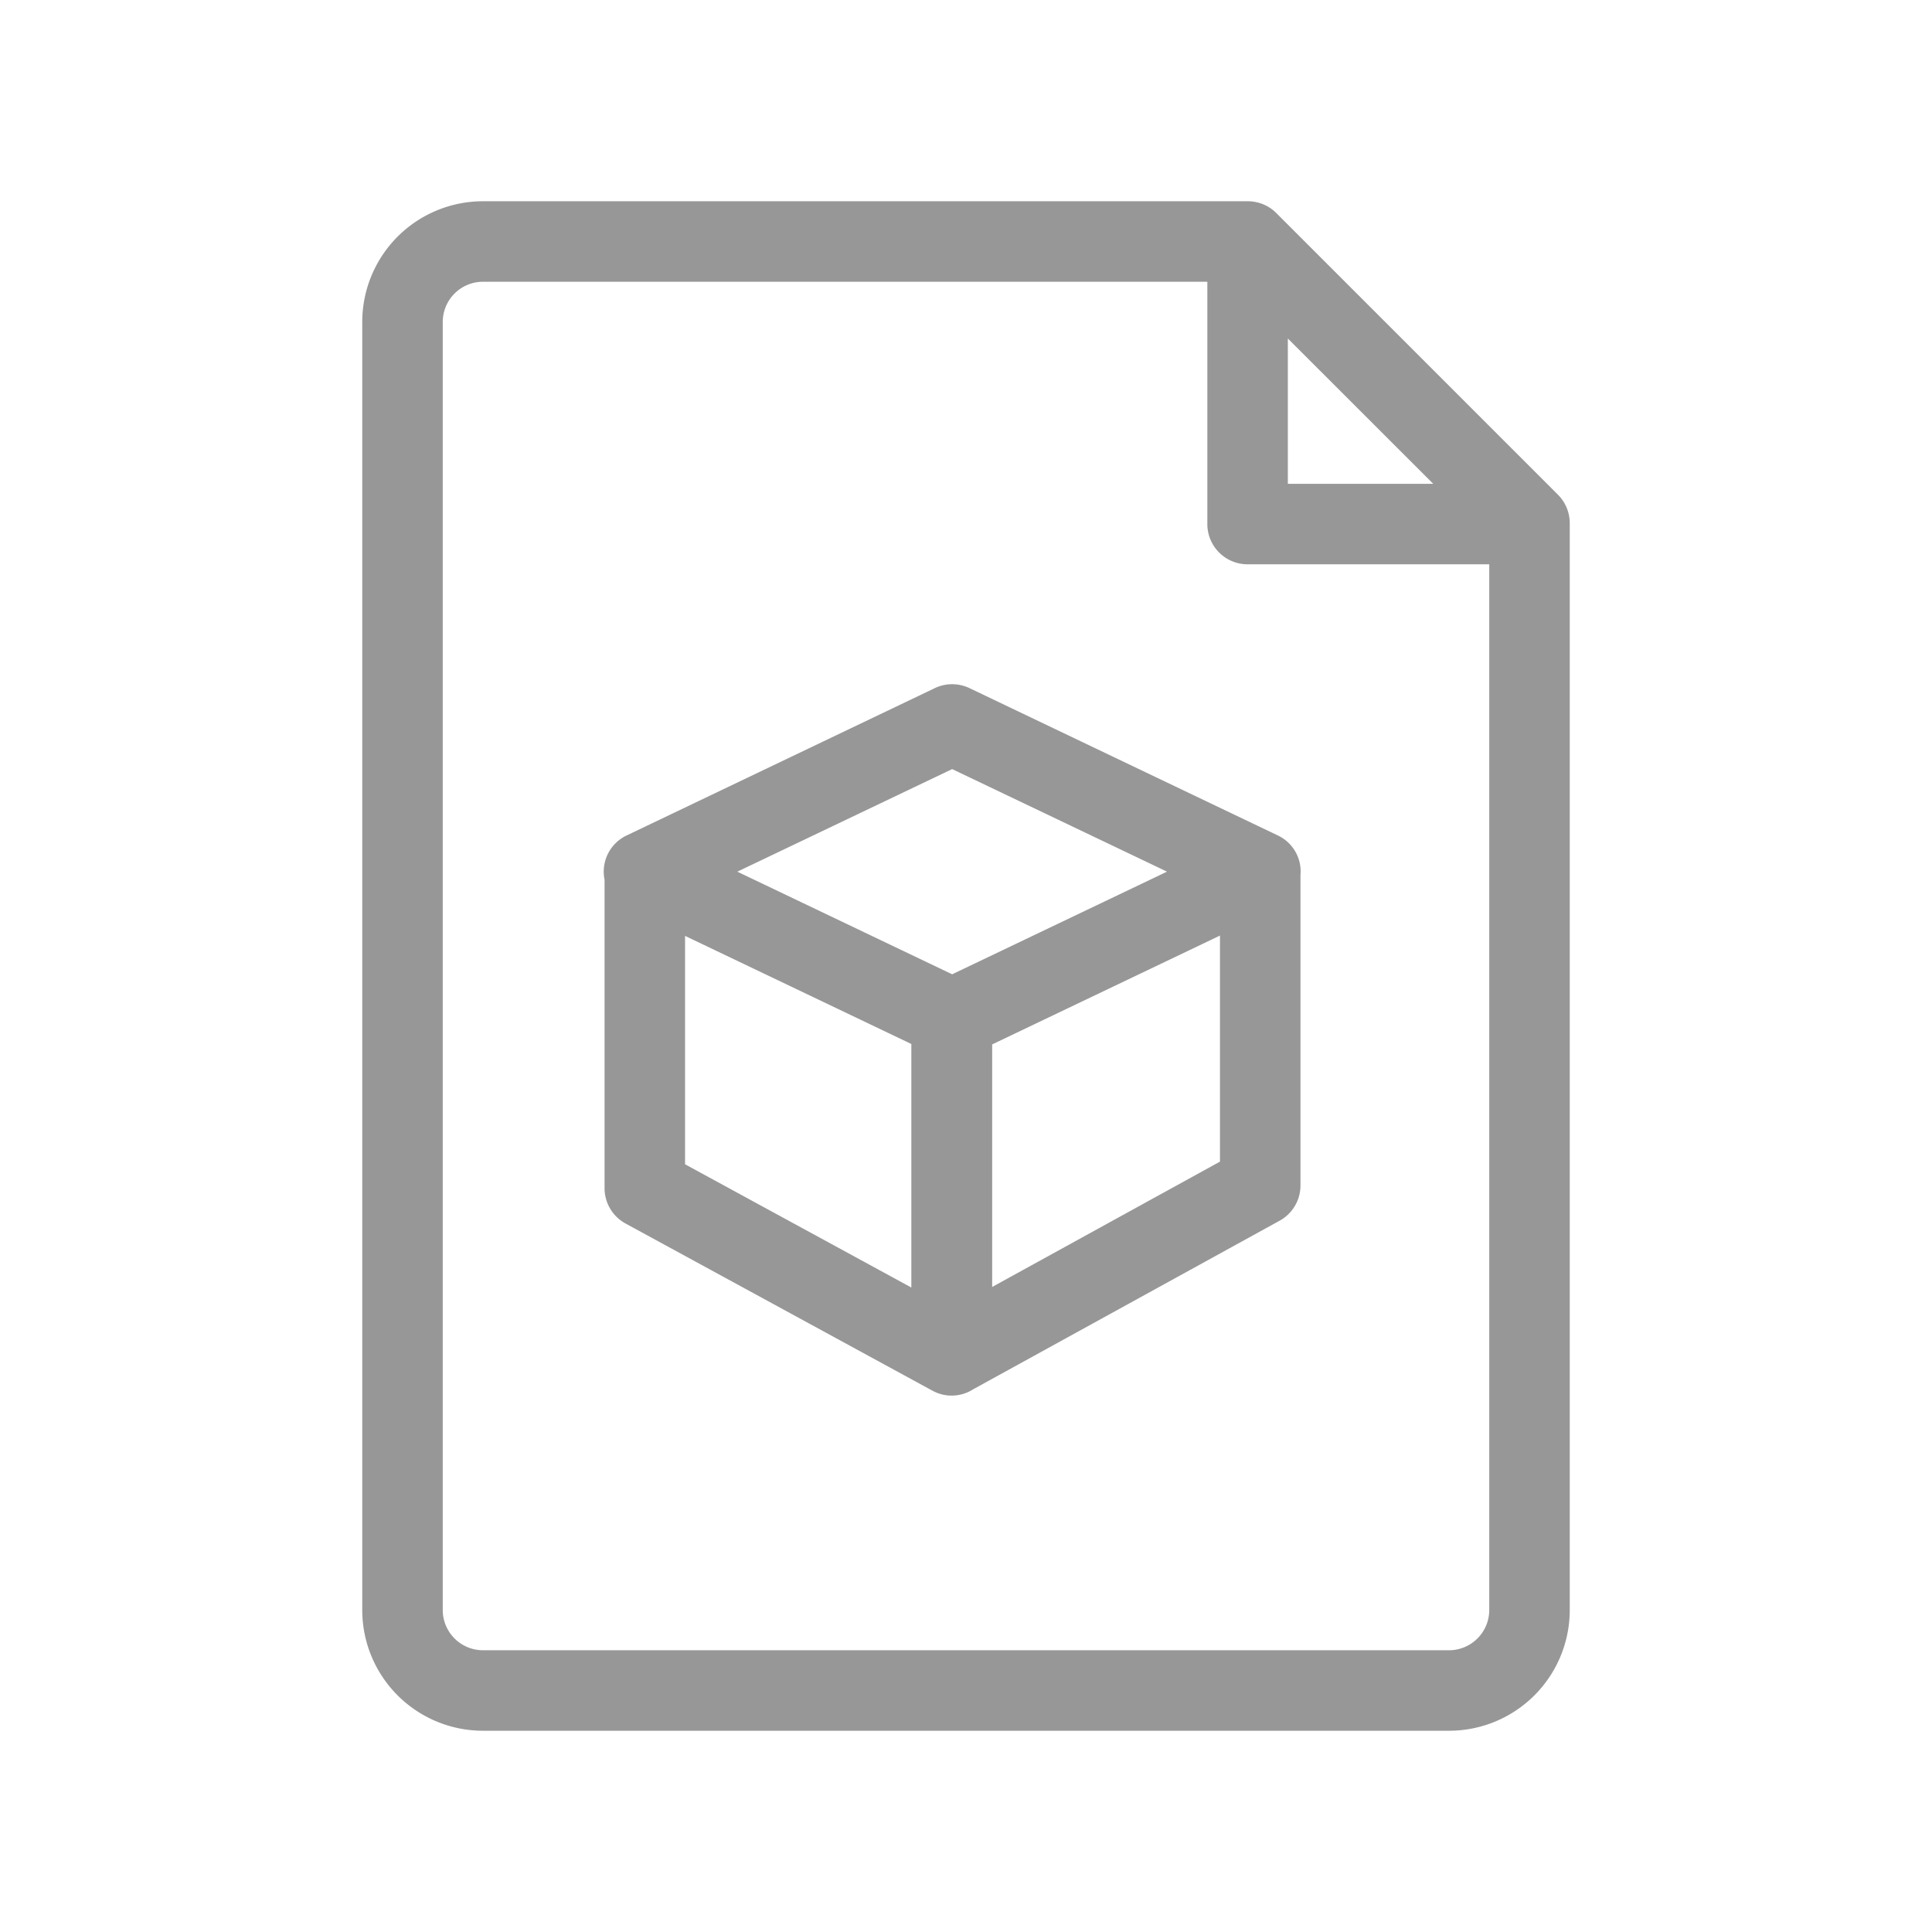 <svg width="24" height="24" xmlns="http://www.w3.org/2000/svg"><path d="M14.998 3.5H6a.5.5 0 0 0-.5.5v16a.5.5 0 0 0 .5.5h12a.5.5 0 0 0 .5-.5V7.01h-3.002a.5.5 0 0 1-.5-.5V3.5zm2.806 2.51-1.806-1.805V6.01h1.806zM6 2.5h9.5a.5.5 0 0 1 .354.146l3.5 3.5a.5.5 0 0 1 .146.354V20a1.5 1.5 0 0 1-1.5 1.5H6A1.5 1.5 0 0 1 4.5 20V4A1.5 1.5 0 0 1 6 2.5zm6.325 10.474v3.013l2.83-1.557v-2.808l-2.83 1.352zm3.83-2.104v3.856a.5.5 0 0 1-.259.438l-3.808 2.095a.496.496 0 0 1-.506.016l-3.811-2.076a.5.5 0 0 1-.261-.439v-3.832a.497.497 0 0 1 .275-.55l3.828-1.83a.5.5 0 0 1 .43 0l3.83 1.83a.494.494 0 0 1 .282.492zm-4.834 2.099L8.51 11.626v2.837l2.811 1.531V12.97zm-2.16-2.14 2.667 1.274 2.669-1.275-2.669-1.274-2.668 1.274z" fill="#979797"/></svg>